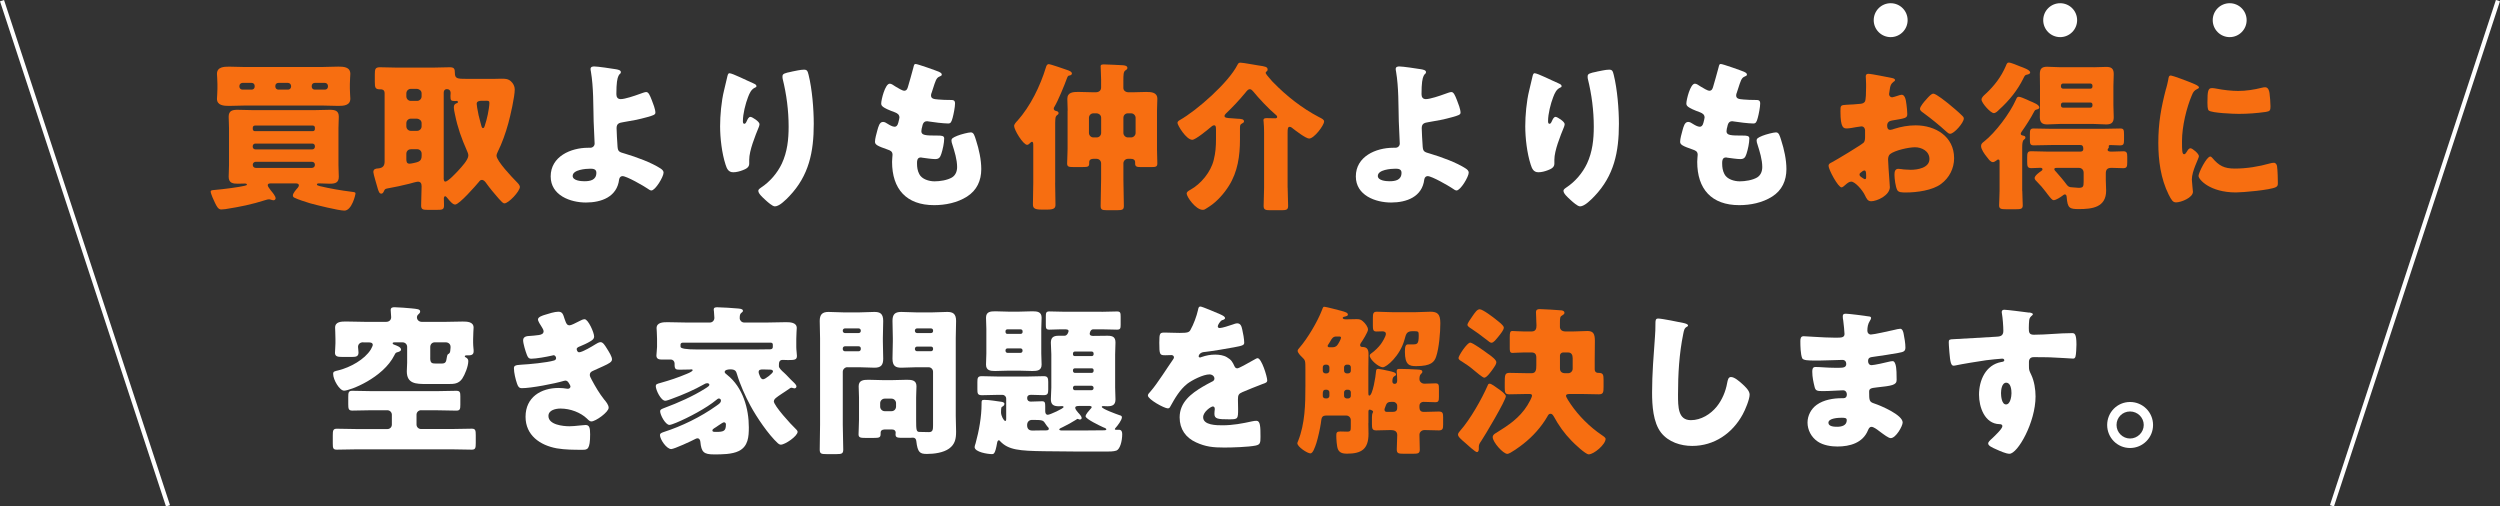 <?xml version="1.0" encoding="UTF-8"?><svg id="_レイヤー_2" xmlns="http://www.w3.org/2000/svg" viewBox="0 0 589.95 119.52"><rect x="0" y="0" width="589.95" height="119.52" fill="#333333" stroke="none"/><defs><style>.cls-1{fill:#f76e11;}.cls-2{fill:#fff;}</style></defs><g id="_レイヤー_1-2"><g><g><rect class="cls-2" x="19.56" y="-2.98" width="1" height="125.48" transform="translate(-17.65 9.25) rotate(-18.19)"/><rect class="cls-2" x="507.15" y="59.26" width="125.48" height="1" transform="translate(335.2 582.51) rotate(-71.81)"/></g><g><path class="cls-1" d="M64.05,43.27c-.49,0-.87,.04-.87,.46,0,.27,.46,.84,.76,1.25,.27,.34,.57,.68,.68,.87,.23,.34,.42,.68,.42,.95,0,.23-.23,.46-.46,.46-.15,0-.3-.04-.46-.08s-.46-.15-.61-.15c-.23,0-.53,.08-.76,.15-3.46,1.1-6,1.6-9.57,2.17-.3,.04-.8,.08-.99,.08-.72,0-1.1-.84-1.44-1.52-.27-.53-1.03-2.2-1.03-2.7,0-.34,.42-.34,.87-.38,2.28-.19,5.89-.68,7.14-.99,.46-.11,.53-.15,.53-.3,0-.11-.15-.23-.46-.23-.49,0-1.1,.04-1.67,.04-1.1,0-2.17-.11-2.17-1.63,0-.8,.08-1.71,.08-2.7v-8.78c0-1.03-.08-1.94-.08-2.7,0-1.41,.87-1.63,2.09-1.63s2.47,.08,3.72,.08h14.36c1.22,0,2.47-.08,3.69-.08s2.13,.19,2.13,1.63c0,.76-.08,1.71-.08,2.7v8.78c0,.99,.08,1.9,.08,2.7,0,1.44-.91,1.63-2.13,1.63-.87,0-1.71-.08-2.58-.08-.11,0-.46,.04-.46,.23,0,.23,.23,.3,.68,.42,2.39,.57,5.05,1.03,7.48,1.33,.65,.08,.95,.11,.95,.38,0,.34-.87,4.07-2.62,4.07-1.33,0-6.69-1.33-8.17-1.75-.87-.27-2.93-.91-3.69-1.33-.19-.11-.3-.27-.3-.49,0-.57,.8-1.41,1.18-1.86,.11-.15,.23-.34,.23-.53,0-.46-.53-.46-.87-.46h-5.62Zm12.31-27.47c1.14,0,2.28-.08,3.46-.08s2.85,.04,2.85,1.71c0,.61-.11,1.29-.11,2.39v1.1c0,1.06,.11,1.79,.11,2.36,0,1.63-1.6,1.71-2.85,1.71-1.14,0-2.32-.08-3.46-.08h-18.81c-1.18,0-2.32,.08-3.5,.08s-2.85-.08-2.85-1.67c0-.53,.11-1.18,.11-2.39v-1.1c0-1.25-.11-1.86-.11-2.39,0-1.67,1.67-1.71,2.89-1.71,1.14,0,2.28,.08,3.46,.08h18.81Zm-19.15,3.76c-.38,0-.72,.34-.72,.72v.15c0,.42,.34,.72,.72,.72h2.17c.42,0,.72-.3,.72-.72v-.15c0-.42-.3-.72-.72-.72h-2.17Zm17.1,10.56c0-.27-.19-.49-.49-.49h-13.68c-.27,0-.49,.23-.49,.49v.34c0,.27,.23,.49,.49,.49h13.68c.3,0,.49-.23,.49-.49v-.34Zm0,4.37c0-.38-.27-.61-.61-.61h-13.45c-.34,0-.61,.27-.61,.61v.15c0,.34,.27,.61,.61,.61h13.45c.34,0,.61-.27,.61-.61v-.15Zm0,4.37c0-.42-.3-.68-.72-.68h-13.22c-.38,0-.72,.27-.72,.68v.08c0,.42,.34,.68,.72,.68h13.22c.38,0,.72-.27,.72-.68v-.08Zm-8.62-19.3c-.42,0-.72,.3-.72,.72v.15c0,.42,.34,.72,.72,.72h2.28c.38,0,.72-.3,.72-.72v-.15c0-.38-.34-.72-.72-.72h-2.28Zm8.59,0c-.42,0-.72,.3-.72,.72v.15c0,.42,.3,.72,.72,.72h2.39c.42,0,.72-.3,.72-.72v-.15c0-.38-.3-.72-.72-.72h-2.39Z"/><path class="cls-1" d="M90.57,45.17c-.11,.23-.27,.53-.57,.53-.49,0-.61-.49-.8-.99-.19-.76-1.1-3.61-1.1-4.1,0-.76,.61-.84,1.18-.87,1.06-.11,1.48-.61,1.48-1.63V21.99c0-.84-.61-.91-.91-.91h-.15c-1.14,0-1.25-.38-1.25-1.75v-1.79c0-1.25,.11-1.67,1.22-1.67,1.25,0,2.55,.08,3.8,.08h8.85c1.25,0,2.55-.08,3.8-.08,1.03,0,1.22,.34,1.22,1.33,0,1.37,.57,1.41,2.85,1.41h6.38c.46,0,1.06-.04,1.75-.04,.84,0,1.52,0,2.2,.57,.57,.49,.95,1.22,.95,1.94,0,1.75-1.03,6.23-1.52,8.02-.61,2.24-1.48,4.71-2.51,6.76-.11,.27-.27,.57-.27,.87,0,1.25,3.69,5.13,4.71,6.16,.3,.3,.8,.8,.8,1.22,0,1.03-2.66,3.88-3.65,3.88-.34,0-.76-.49-1.18-.95-.08-.11-.19-.23-.27-.3-.84-.95-2.01-2.36-2.74-3.38-.27-.38-.61-.91-1.14-.91-.3,0-.53,.23-.68,.46-.76,.91-4.64,5.36-5.62,5.36-.61,0-1.37-.99-1.75-1.44-.19-.19-.38-.53-.61-.53-.15,0-.3,.23-.3,.49,0,.53,.04,1.1,.04,1.67,0,.99-.38,1.06-1.67,1.06h-2.13c-1.18,0-1.6-.08-1.6-1.03,0-1.52,.11-3.04,.11-4.52,0-.65-.19-1.1-.87-1.1-.38,0-1.6,.38-2.05,.49-1.6,.42-3.5,.8-5.13,1.1-.61,.11-.65,.23-.87,.72Zm6.38-24.2c-.61,0-1.06,.49-1.06,1.06v.72c0,.57,.46,1.06,1.06,1.06h1.48c.57,0,1.06-.49,1.06-1.06v-.72c0-.57-.46-.99-1.06-1.06h-1.48Zm0,7.03c-.61,0-1.06,.49-1.06,1.06v.76c0,.57,.46,1.06,1.06,1.06h1.48c.57,0,1.06-.49,1.06-1.06v-.76c0-.57-.46-.99-1.06-1.06h-1.48Zm0,7.22c-.61,0-1.06,.46-1.06,1.06v1.29c0,.57,.08,1.06,.76,1.06,.34,0,1.75-.3,2.05-.46,.65-.3,.8-.76,.8-1.41v-.49c0-.61-.46-1.06-1.06-1.06h-1.48Zm7.75,6.72c0,.27,0,.91,.38,.91,.68,0,2.58-2.09,3.12-2.66,.68-.76,2.32-2.47,2.32-3.5,0-.38-.19-.8-.34-1.14-1.29-2.93-2.17-5.36-2.81-8.51-.11-.46-.27-1.29-.27-1.75s.19-.76,.61-.91c.19-.04,.34-.08,.34-.3,0-.15-.08-.27-.23-.27-.11,0-.19,.04-.42,.04-1.03,0-1.1-.19-1.1-1.22,0-.23,.04-.42,.04-.65,0-.72-.46-.95-.91-.95s-.72,.34-.72,.8v20.1Zm9.92-18.16h-.84c-.72,0-1.29,.11-1.29,.72,0,.15,.11,.72,.11,.91,.19,1.22,.46,2.39,.8,3.57,.19,.72,.27,1.25,.57,1.25,.27,0,.34-.3,.42-.53,.3-.91,.53-1.79,.72-2.7,.15-.65,.38-2.13,.38-2.7,0-.46-.19-.53-.87-.53Z"/><path class="cls-2" d="M145.29,16.33c.42,.08,1.22,.19,1.22,.68,0,.46-.3,.3-.57,.91-.27,.57-.49,1.63-.49,4.29,0,.68,.27,1.18,1.03,1.18,.99,0,3.34-.8,4.26-1.14,.84-.3,1.44-.53,1.75-.53,.53,0,.84,.68,1.33,1.94,.3,.76,.84,2.13,.84,2.93,0,.49-.53,.65-1.98,1.06-1.86,.53-3.72,.87-5.62,1.18-.91,.15-1.56,.3-1.56,1.41,0,.57,.15,3.46,.23,4.41,.11,1.14,.38,1.22,1.82,1.63,2.55,.76,6.15,2.05,8.36,3.5,.34,.23,.68,.53,.68,.95,0,.99-1.94,4.22-2.89,4.22-.27,0-.68-.3-.91-.46-.95-.65-4.9-2.93-5.89-2.93-.34,0-.72,.23-.8,.8-.49,4.1-4.18,5.43-7.83,5.43s-8.32-1.67-8.32-6.16c0-4.71,4.75-6.76,8.81-6.76h.53c.57,0,1.03-.42,1.03-.99,0-.3-.19-4.29-.23-5.24-.11-3.91,0-7.9-.65-11.78-.04-.19-.08-.38-.08-.57,0-.53,.46-.61,.87-.61,.8,0,4.1,.49,5.05,.65Zm-5.97,23.48c-1.1,0-4.18,.23-4.18,1.71,0,1.1,1.94,1.25,2.74,1.25,1.41,0,2.85-.27,2.85-2.01,0-.87-.76-.95-1.41-.95Z"/><path class="cls-2" d="M177.78,19.67c.53,.23,.72,.38,.72,.65,0,.23-.11,.27-.3,.34-.95,.42-1.33,1.37-1.67,2.24-.61,1.56-1.22,3.99-1.22,5.66,0,.23,0,.65,.34,.65,.23,0,.38-.19,.61-.72,.19-.42,.42-.91,.84-.91,.38,0,2.13,1.1,2.13,1.71,0,.19-.08,.46-.15,.65-.87,2.13-2.28,5.59-2.28,7.75v.95c0,.87-.8,1.25-1.52,1.52-.68,.27-1.52,.49-2.24,.49-1.18,0-1.52-.87-1.82-1.79-.87-2.66-1.29-6.27-1.29-9.08,0-2.51,.3-5.89,.91-8.36,.23-.99,.49-2.01,.72-3.04,.15-.65,.23-1.1,.57-1.1,.72,0,4.14,1.75,5.66,2.39Zm9.04-2.77c.84-.15,2.05-.46,2.89-.46,.72,0,.87,.27,1.1,1.22,.84,3.38,1.22,8.05,1.22,11.59,0,6.54-1.1,12.16-5.78,17.06-.72,.76-2.32,2.39-3.38,2.39-.61,0-1.71-1.03-2.17-1.44-.95-.87-1.75-1.6-1.75-2.24,0-.23,.15-.42,.65-.76,2.09-1.37,3.84-3.42,4.9-5.66,1.29-2.77,1.6-5.7,1.6-8.7,0-3.8-.49-7.6-1.41-11.32-.04-.19-.04-.38-.04-.57,0-.61,.49-.76,2.17-1.1Z"/><path class="cls-2" d="M221.63,16.98c.34,.15,.61,.34,.61,.61,0,.23-.15,.3-.34,.38-.61,.27-.91,.42-1.37,1.82l-.68,2.09c-.08,.19-.15,.38-.15,.61,0,.76,.53,.91,1.75,.99,.91,.08,1.82,.11,2.74,.11,.72,0,1.18,0,1.18,.84s-.34,2.55-.57,3.38c-.27,.99-.46,1.33-1.03,1.33-1.06,0-3.61-.3-4.71-.49-.08-.04-.19-.04-.3-.04-.87,0-1.03,.72-1.18,1.44l-.08,.3c-.04,.15-.08,.46-.08,.61,0,.99,1.03,1.03,3.76,1.03,1.03,0,1.63,.04,1.63,.68,0,1.06-.34,2.62-.68,3.65-.27,.8-.53,1.22-1.44,1.22-.84,0-2.28-.23-3.15-.34-.08-.04-.19-.04-.27-.04-.8,0-.87,.76-.87,1.22v.23c0,.84,.11,1.67,.53,2.47,.61,1.22,2.32,1.71,3.61,1.71s3-.27,4.1-.91c.87-.53,1.22-1.48,1.22-2.47,0-1.75-.61-3.69-1.14-5.36-.11-.34-.19-.57-.19-.87,0-.49,.27-.68,1.37-1.14,.84-.34,2.62-.8,3.19-.8,.68,0,.87,.68,1.25,1.9,.68,2.09,1.22,4.56,1.22,6.76,0,2.7-1.03,5.02-3.38,6.5-2.28,1.44-5.09,2.01-7.75,2.01-6.54,0-9.92-3.8-9.92-10.22,0-.46,.11-1.6,.11-1.67,0-.84-.61-1.03-1.14-1.22-2.51-.87-3-1.18-3-1.86s.34-1.9,.53-2.58c.27-.99,.53-2.09,1.37-2.09,.38,0,.76,.23,1.1,.46,.42,.27,1.14,.68,1.63,.68,.3,0,.68-.15,.87-.95,.11-.46,.27-1.03,.27-1.22,0-.68-.46-.99-1.03-1.22-3.12-1.14-3.27-1.56-3.27-2.13,0-.8,.91-4.64,2.01-4.64,.38,0,.8,.3,1.37,.68,.61,.38,1.67,.99,2.01,.99,.61,0,.8-.46,.95-1.03,.3-1.06,.87-2.96,1.25-4.45,.15-.61,.19-.84,.53-.84,.46,0,4.86,1.56,5.55,1.86Z"/><path class="cls-1" d="M248.99,43.15c0,1.71,.08,3.42,.08,5.13,0,.8-.27,1.18-1.98,1.18h-1.29c-1.71,0-2.05-.38-2.05-1.22,0-1.71,.08-3.42,.08-5.09v-8.85c0-.38,0-.84-.3-.84-.19,0-.34,.19-.46,.3-.15,.19-.46,.42-.68,.42-.95,0-3.08-3.53-3.08-4.45,0-.42,.49-.95,.8-1.25,3.04-3.42,5.36-8.17,6.69-12.54,.11-.34,.23-.8,.68-.8s3.65,1.14,4.33,1.37c.34,.11,1.14,.38,1.14,.84,0,.19-.19,.42-.53,.46-.3,.04-.42,.08-.61,.57-.61,1.71-2.13,5.4-3,6.84-.08,.11-.15,.27-.15,.38,0,.38,.27,.53,.61,.61,.27,.04,.53,.19,.53,.49,0,.27-.23,.38-.42,.53-.34,.3-.34,.61-.38,1.82v14.1Zm2.96-17.06c0-.95-.08-1.9-.08-2.77,0-1.56,1.37-1.63,2.58-1.63,1.1,0,2.2,.08,3.34,.08h.8c.72,0,1.25-.38,1.25-1.14v-1.86c0-1.1-.11-2.36-.11-3.15,0-.42,.46-.42,.8-.42,.8,0,3.42,.15,4.37,.19,.49,.04,1.14,.11,1.14,.65,0,.3-.23,.42-.46,.57-.46,.3-.49,.95-.49,2.58v1.56c0,.53,.42,1.03,1.29,1.03h.8c1.1,0,2.2-.08,3.31-.08,1.22,0,2.62,.08,2.62,1.63,0,.84-.08,1.75-.08,2.77v9.04c0,1.29,.08,2.74,.08,3.42,0,.8-.38,.87-1.48,.87h-2.32c-1.03,0-1.44-.08-1.44-.84v-.27c0-.65-.46-.84-.99-.84h-.72c-.57,0-1.06,.49-1.06,1.06v3.76c0,2.13,.11,4.22,.11,6.31,0,.87-.38,.99-1.52,.99h-2.55c-1.03,0-1.41-.11-1.41-.99,0-2.09,.11-4.18,.11-6.31v-3.76c0-.57-.46-1.06-1.06-1.06h-.76c-.53,0-.99,.19-.99,.8v.3c0,.76-.34,.84-1.48,.84h-2.36c-.95,0-1.37-.08-1.37-.84,0-.65,.11-2.32,.11-3.46v-9.04Zm6.08,.65c-.61,0-1.06,.49-1.06,1.06v3.57c0,.57,.46,1.06,1.06,1.06h.76c.61,0,1.06-.49,1.06-1.06v-3.57c0-.57-.42-.99-1.06-1.06h-.76Zm8.13,0c-.65,0-1.06,.49-1.06,1.06v3.57c0,.57,.49,1.06,1.06,1.06h.76c.57,0,1.06-.49,1.06-1.06v-3.57c0-.57-.49-1.06-1.06-1.06h-.76Z"/><path class="cls-1" d="M303.86,44.29c0,1.44,.11,2.89,.11,4.33,0,.87-.42,.99-1.6,.99h-2.62c-1.1,0-1.56-.11-1.56-.99,0-1.37,.11-2.85,.11-4.33v-13.07c0-.84-.04-1.71-.11-2.47,0-.11-.04-.27-.04-.38,0-.46,.42-.49,.8-.49,.65,0,1.56,.04,1.98,.04,.19,0,.46-.08,.46-.3,0-.27-.23-.46-.42-.61-1.56-1.29-3.95-3.84-5.24-5.43-.19-.23-.46-.53-.8-.53-.38,0-.65,.34-.99,.76-1.44,1.75-3,3.42-4.64,4.98-.15,.15-.34,.38-.34,.57,0,.46,.53,.49,1.9,.57,.38,.04,.84,.08,.99,.08,1.14,.04,1.71,.11,1.71,.65,0,.19-.11,.3-.42,.46-.49,.23-.53,.42-.53,1.22v2.58c0,3.84-.53,7.64-2.62,10.94-1.14,1.82-2.81,3.72-4.64,4.9-.27,.15-.49,.3-.72,.46-.3,.19-.46,.3-.8,.3-1.67,0-3.8-3.08-3.8-3.84,0-.42,.49-.68,.84-.87,2.55-1.41,4.86-4.22,5.55-7.07,.42-1.67,.53-3.15,.53-4.86v-2.28c0-.65-.04-1.03-.46-1.03-.27,0-.65,.3-.84,.49-.72,.61-3.53,2.93-4.29,2.93-1.44,0-3.5-3.46-3.5-3.99,0-.3,.27-.49,.53-.65,4.1-2.32,11.55-8.89,13.64-13.07,.19-.34,.3-.49,.68-.49,.65,0,3.34,.53,4.22,.65,1.6,.23,2.2,.34,2.2,.95,0,.27-.08,.34-.23,.46-.11,.08-.23,.23-.23,.38s.68,1.03,1.56,1.98c.11,.08,.19,.19,.23,.23,3.08,3.19,6.84,6.12,10.75,8.17,.76,.38,1.25,.61,1.25,1.06,0,.91-2.36,4.03-3.53,4.03-.8,0-3.38-2.01-4.1-2.58-.15-.11-.3-.19-.49-.19-.46,0-.49,.53-.49,1.41v12.99Z"/><path class="cls-2" d="M335.29,16.33c.42,.08,1.22,.19,1.22,.68,0,.46-.3,.3-.57,.91-.27,.57-.49,1.63-.49,4.29,0,.68,.27,1.18,1.03,1.18,.99,0,3.34-.8,4.26-1.14,.84-.3,1.44-.53,1.75-.53,.53,0,.84,.68,1.33,1.94,.3,.76,.84,2.13,.84,2.93,0,.49-.53,.65-1.98,1.06-1.86,.53-3.72,.87-5.62,1.18-.91,.15-1.56,.3-1.56,1.41,0,.57,.15,3.46,.23,4.41,.11,1.14,.38,1.22,1.82,1.63,2.55,.76,6.15,2.05,8.36,3.5,.34,.23,.68,.53,.68,.95,0,.99-1.94,4.22-2.89,4.22-.27,0-.68-.3-.91-.46-.95-.65-4.9-2.93-5.89-2.93-.34,0-.72,.23-.8,.8-.49,4.1-4.18,5.43-7.83,5.43s-8.32-1.67-8.32-6.16c0-4.71,4.75-6.76,8.81-6.76h.53c.57,0,1.03-.42,1.03-.99,0-.3-.19-4.29-.23-5.24-.11-3.91,0-7.9-.65-11.78-.04-.19-.08-.38-.08-.57,0-.53,.46-.61,.87-.61,.8,0,4.1,.49,5.05,.65Zm-5.97,23.48c-1.1,0-4.18,.23-4.18,1.71,0,1.1,1.94,1.25,2.74,1.25,1.41,0,2.85-.27,2.85-2.01,0-.87-.76-.95-1.41-.95Z"/><path class="cls-2" d="M367.78,19.67c.53,.23,.72,.38,.72,.65,0,.23-.11,.27-.3,.34-.95,.42-1.33,1.37-1.67,2.24-.61,1.56-1.22,3.99-1.22,5.66,0,.23,0,.65,.34,.65,.23,0,.38-.19,.61-.72,.19-.42,.42-.91,.84-.91,.38,0,2.13,1.1,2.13,1.71,0,.19-.08,.46-.15,.65-.87,2.13-2.28,5.59-2.28,7.75v.95c0,.87-.8,1.25-1.52,1.52-.68,.27-1.52,.49-2.24,.49-1.18,0-1.52-.87-1.82-1.79-.87-2.66-1.29-6.27-1.29-9.08,0-2.51,.3-5.89,.91-8.36,.23-.99,.49-2.01,.72-3.04,.15-.65,.23-1.1,.57-1.1,.72,0,4.14,1.75,5.66,2.39Zm9.04-2.77c.84-.15,2.05-.46,2.89-.46,.72,0,.87,.27,1.1,1.22,.84,3.38,1.22,8.05,1.22,11.59,0,6.54-1.1,12.16-5.78,17.06-.72,.76-2.32,2.39-3.38,2.39-.61,0-1.71-1.03-2.17-1.44-.95-.87-1.75-1.6-1.75-2.24,0-.23,.15-.42,.65-.76,2.09-1.37,3.84-3.42,4.9-5.66,1.29-2.77,1.6-5.7,1.6-8.7,0-3.8-.49-7.6-1.41-11.32-.04-.19-.04-.38-.04-.57,0-.61,.49-.76,2.17-1.1Z"/><path class="cls-2" d="M411.63,16.98c.34,.15,.61,.34,.61,.61,0,.23-.15,.3-.34,.38-.61,.27-.91,.42-1.37,1.82l-.68,2.09c-.08,.19-.15,.38-.15,.61,0,.76,.53,.91,1.75,.99,.91,.08,1.82,.11,2.74,.11,.72,0,1.18,0,1.18,.84s-.34,2.55-.57,3.38c-.27,.99-.46,1.33-1.03,1.33-1.06,0-3.61-.3-4.71-.49-.08-.04-.19-.04-.3-.04-.87,0-1.03,.72-1.18,1.44l-.08,.3c-.04,.15-.08,.46-.08,.61,0,.99,1.03,1.03,3.76,1.03,1.03,0,1.63,.04,1.63,.68,0,1.06-.34,2.62-.68,3.65-.27,.8-.53,1.22-1.44,1.22-.84,0-2.28-.23-3.15-.34-.08-.04-.19-.04-.27-.04-.8,0-.87,.76-.87,1.22v.23c0,.84,.11,1.67,.53,2.47,.61,1.22,2.32,1.71,3.61,1.71s3-.27,4.1-.91c.87-.53,1.22-1.48,1.22-2.47,0-1.75-.61-3.69-1.14-5.36-.11-.34-.19-.57-.19-.87,0-.49,.27-.68,1.37-1.14,.84-.34,2.62-.8,3.19-.8,.68,0,.87,.68,1.25,1.9,.68,2.09,1.22,4.56,1.22,6.76,0,2.7-1.03,5.02-3.38,6.5-2.28,1.44-5.09,2.01-7.75,2.01-6.54,0-9.92-3.8-9.92-10.22,0-.46,.11-1.6,.11-1.67,0-.84-.61-1.03-1.14-1.22-2.51-.87-3-1.18-3-1.86s.34-1.9,.53-2.58c.27-.99,.53-2.09,1.37-2.09,.38,0,.76,.23,1.1,.46,.42,.27,1.14,.68,1.63,.68,.3,0,.68-.15,.87-.95,.11-.46,.27-1.03,.27-1.22,0-.68-.46-.99-1.03-1.22-3.12-1.14-3.27-1.56-3.27-2.13,0-.8,.91-4.64,2.01-4.64,.38,0,.8,.3,1.37,.68,.61,.38,1.67,.99,2.01,.99,.61,0,.8-.46,.95-1.03,.3-1.06,.87-2.96,1.25-4.45,.15-.61,.19-.84,.53-.84,.46,0,4.86,1.56,5.55,1.86Z"/><path class="cls-1" d="M445.98,44.07c0,2.09-3.12,3.42-4.41,3.42-.84,0-1.1-.61-1.52-1.48-.61-1.25-2.32-3.15-3.19-3.15-.49,0-.95,.38-1.29,.68-.3,.27-.76,.68-.99,.68-.84,0-3.08-4.22-3.08-5.09,0-.46,.34-.61,.8-.84,.95-.49,7.1-4.18,7.52-4.67,.27-.34,.3-.87,.3-1.37v-1.48c0-.53-.34-.95-.87-.95-.15,0-1.06,.15-1.29,.19-.57,.11-1.6,.3-2.13,.3-.76,0-1.52-.04-1.52-3.99,0-1.44,0-1.52,1.48-1.6,1.1-.04,2.2-.11,3.31-.23,.38-.04,.8-.19,.99-.53,.23-.38,.27-2.28,.27-3.42v-.65c0-.8-.08-1.63-.08-1.86,0-.38,.19-.61,.57-.61,.84,0,4.56,.8,5.62,.99,.34,.08,.72,.19,.72,.49,0,.19-.23,.34-.38,.42-.57,.46-.68,.84-.8,1.37-.15,.84-.23,1.41-.23,1.52,0,.42,.34,.76,.72,.76,.19,0,.99-.27,1.22-.34,.3-.11,.8-.27,1.03-.27,.65,0,.99,.84,1.14,2.32,.08,.57,.19,1.67,.19,2.24,0,.95-.42,.99-3.61,1.52-.65,.11-1.14,.42-1.14,1.22,0,.53,.15,.99,.76,.99,.23,0,.65-.15,.87-.23,1.63-.53,3.38-.84,5.09-.84,4.67,0,9.08,2.62,9.08,7.75,0,2.43-1.14,4.64-3.08,6.08-2.01,1.52-5.74,2.01-8.21,2.01-1.03,0-1.82,0-2.13-.57-.42-.8-.65-2.74-.65-3.57,0-.68,.08-1.44,.91-1.44,.23,0,1.06,.11,1.33,.15,.46,.04,1.18,.08,1.6,.08,1.63,0,4.41-.46,4.41-2.55,0-1.86-1.82-2.77-3.42-2.77-1.48,0-4.71,.72-5.85,1.6-.38,.3-.49,.84-.49,1.29s.08,1.63,.11,2.09c.04,.76,.3,3.88,.3,4.33Zm-5.62-2.89c0-.46-.04-.95-.38-.95-.3,0-.65,.3-.87,.49-.15,.11-.3,.23-.3,.46,0,.3,.11,.42,.8,.87,.23,.15,.38,.23,.46,.23,.27,0,.3-.23,.3-.46v-.65Zm19.53-16.64c.87,.72,2.24,1.86,3.04,2.66,.23,.19,.49,.46,.49,.76,0,.99-2.28,3.61-3.23,3.61-.34,0-.61-.27-.91-.53-1.71-1.56-3.5-3-5.36-4.37-.42-.3-.84-.57-.84-.99,0-.53,1.06-1.79,1.44-2.17,.08-.08,.15-.19,.23-.27,.49-.53,1.03-1.14,1.48-1.14,.65,0,3.08,1.98,3.65,2.43Z"/><path class="cls-1" d="M477.22,45.05c0,1.18,.11,2.51,.11,3.42,0,.84-.49,.91-1.63,.91h-2.28c-1.18,0-1.67-.08-1.67-.91s.11-2.24,.11-3.42v-6.91c0-.27-.04-.49-.3-.49-.19,0-.34,.11-.46,.23-.23,.15-.53,.38-.8,.38-.53,0-.99-.61-1.29-1.03-.08-.08-.15-.15-.19-.23-.49-.61-1.33-1.75-1.33-2.55,0-.53,.34-.76,.72-1.06,2.7-2.13,6.08-6.65,7.48-9.8,.19-.42,.3-.76,.68-.76s1.25,.38,1.94,.68c.23,.11,.42,.19,.57,.27,1.06,.46,2.36,.91,2.36,1.6,0,.27-.42,.42-.61,.46-.34,.08-.42,.15-.61,.49-.76,1.48-1.98,3.38-2.93,4.71-.11,.19-.23,.34-.23,.53,0,.3,.23,.34,.49,.42,.27,.04,.61,.11,.61,.46,0,.27-.19,.38-.38,.53-.34,.3-.38,1.06-.38,1.82v10.26Zm-.61-29.41c.8,.3,2.47,.84,2.47,1.48,0,.3-.49,.46-.76,.49-.49,.11-.53,.27-.84,.87-1.37,2.81-3.38,5.28-5.7,7.37-.34,.34-.8,.84-1.29,.84-.76,0-2.89-2.39-2.89-3.19,0-.53,.61-1.03,.99-1.37,2.01-1.86,3.65-3.99,4.75-6.57,.19-.46,.3-.8,.68-.8,.53,0,2.01,.65,2.58,.87Zm14.29,20.14c.38,0,.72-.15,.72-.57,0-.95-.38-.99-.8-.99h-6.61c-1.44,0-2.85,.08-4.29,.08-.87,0-.91-.42-.91-1.44v-1.06c0-1.1,.04-1.48,.91-1.48,1.44,0,2.85,.08,4.29,.08h11.85c1.41,0,2.81-.08,4.26-.08,.8,0,.91,.23,.91,1.44v1.18c0,1.03-.08,1.37-.95,1.37-.72,0-1.48-.08-2.2-.08-.34,0-.46,.04-.46,.3,0,.08,.04,.15,.04,.19,0,.11-.08,.19-.15,.3-.08,.11-.15,.19-.15,.34,0,.42,.65,.42,.95,.42,.91,0,1.86-.08,2.77-.08,.84,0,.91,.46,.91,1.33v1.29c0,.95-.08,1.37-.95,1.37s-1.82-.08-2.74-.08c-.99,0-1.37,.38-1.37,1.33v1.56c0,.8,.08,1.63,.08,2.47,0,3.99-3.31,4.37-6.42,4.37-2.2,0-2.7-.19-2.89-2.85-.04-.27-.08-.61-.42-.61-.23,0-.42,.19-.57,.3-.46,.34-1.52,1.06-2.09,1.06-.34,0-.72-.49-1.41-1.37-.15-.19-.3-.42-.49-.65-.57-.76-1.29-1.6-1.94-2.24-.27-.27-.65-.61-.65-.95,0-.57,1.1-1.37,1.56-1.67,.15-.11,.3-.23,.3-.42,0-.3-.3-.34-.53-.34-.72,0-1.41,.08-2.09,.08-.91,0-.99-.42-.99-1.48v-.99c0-1.03,.04-1.52,.91-1.52,1.22,0,2.39,.08,3.61,.08h7.98Zm3.15-19.91c.99,0,1.98-.08,2.96-.08,1.1,0,1.79,.27,1.79,1.67,0,.95-.08,1.94-.08,2.89v4.41c0,.99,.08,1.94,.08,2.89,0,1.25-.53,1.71-1.75,1.71-.99,0-2.01-.11-3-.11h-7.94c-.99,0-1.98,.11-3,.11s-1.75-.3-1.75-1.71c0-.95,.04-1.9,.04-2.89v-4.41c0-.95-.04-1.94-.04-2.89,0-1.25,.49-1.71,1.71-1.71,1.03,0,2.01,.11,3.04,.11h7.94Zm-2.36,24.81c0-.61-.49-1.06-1.06-1.06h-5.36c-.23,0-.49,.04-.49,.3,0,.23,.27,.49,.46,.68,.68,.76,1.79,2.05,2.39,2.89,.27,.34,.49,.61,.99,.68,.27,.04,1.6,.15,1.86,.15,1.1,0,1.22-.23,1.22-1.52v-2.13Zm2.09-20.48c0-.27-.23-.49-.49-.49h-6.46c-.27,0-.49,.23-.49,.49v.23c0,.27,.23,.49,.49,.49h6.46c.3,0,.49-.19,.49-.49v-.23Zm0,4.48c0-.3-.19-.49-.49-.49h-6.46c-.27,0-.49,.23-.49,.49v.23c0,.3,.23,.49,.49,.49h6.46c.27,0,.49-.19,.49-.49v-.23Z"/><path class="cls-1" d="M511.16,20.93c.19-.72,.38-1.44,.49-2.05,.11-.72,.15-1.06,.65-1.06,.34,0,3.99,1.33,5.62,2.05,.76,.34,.99,.57,.99,.76,0,.15-.11,.23-.27,.3-.87,.42-1.06,.72-1.41,1.56-1.25,2.93-2.32,7.33-2.32,10.79,0,2.09,0,3.12,.49,3.12,.27,0,.46-.3,.65-.61,.23-.38,.46-.8,.87-.8,.46,0,1.98,1.29,1.98,1.86,0,.53-1.67,3.46-1.67,5.51,0,.27,.08,1.22,.15,1.79,.04,.23,.11,.87,.11,1.1,0,1.41-2.81,2.51-3.99,2.51-.72,0-1.06-.49-1.75-1.86-1.86-3.76-2.43-8.02-2.43-12.2,0-4.67,.65-8.28,1.82-12.77Zm10.87,16.3c1.6,1.9,2.85,2.55,5.32,2.55,2.81,0,5.62-.46,8.32-1.22,.27-.08,.65-.15,.91-.15,.49,0,.72,.49,.76,.84,.15,1.03,.19,3.19,.19,3.95,0,.49-.04,.76-.53,.99-1.33,.65-7.67,1.22-9.38,1.22-6.12,0-8.81-3.04-8.81-3.91,0-.72,1.9-4.56,2.77-4.56,.19,0,.34,.19,.46,.3Zm-.08-16.45c.23,0,.84,.08,1.18,.15,1.44,.3,3.53,.53,5.02,.53,1.9,0,3.8-.3,5.62-.76,.34-.08,.53-.11,.76-.11,.72,0,.95,.8,1.03,1.37,.11,.95,.23,2.17,.23,3.12s-.11,1.18-1.1,1.33c-2.13,.3-4.26,.46-6.38,.46-1.14,0-6.38-.19-7.1-.8-.3-.27-.3-1.41-.3-1.82,0-2.81,.15-3.46,1.06-3.46Z"/><path class="cls-2" d="M99.39,96.8c-.65,0-1.1,.49-1.1,1.06v2.32c0,.61,.49,1.06,1.06,1.06h7.18c1.6,0,3.19-.08,4.79-.08,.87,0,.95,.38,.95,1.56v1.79c0,1.22-.08,1.6-.95,1.6-1.6,0-3.19-.08-4.79-.08h-22.26c-1.6,0-3.19,.08-4.79,.08-.87,0-.95-.34-.95-1.44v-1.94c0-1.14,.08-1.56,.95-1.56,1.6,0,3.19,.08,4.79,.08h7.14c.61,0,1.06-.46,1.06-1.06v-2.32c0-.57-.46-1.06-1.06-1.06h-3.8c-1.52,0-3,.08-4.48,.08-.87,0-.95-.42-.95-1.52v-1.67c0-1.1,.08-1.48,.95-1.48,1.48,0,2.96,.08,4.48,.08h15.62c1.48,0,2.96-.08,4.45-.08,.87,0,.95,.38,.95,1.33v1.94c0,1.03-.08,1.41-.95,1.41-1.48,0-2.96-.08-4.45-.08h-3.84Zm-13.68-16.03c-.76,0-1.22,.46-1.22,1.1,0,.27,.11,.91,.11,1.33,0,.91-.57,1.03-1.52,1.03h-2.32c-1.1,0-1.71-.11-1.71-.99,0-.53,.11-1.44,.11-2.24v-.99c0-1.22-.08-2.28-.08-2.7,0-1.41,1.48-1.44,2.55-1.44,1.48,0,3,.08,4.48,.08h5.02c.68,0,1.18-.42,1.18-1.1,0-.34-.11-1.41-.11-1.67,0-.61,.42-.68,.91-.68,.8,0,3.15,.19,3.99,.27,1.33,.15,2.05,.15,2.05,.76,0,.3-.23,.46-.42,.65-.23,.19-.34,.46-.34,.72,0,.53,.42,1.06,1.22,1.06h5.09c1.52,0,3-.08,4.48-.08,1.06,0,2.58,.04,2.58,1.44,0,.3-.11,1.44-.11,2.7v.84c0,.46,.04,.91,.08,1.37,.04,.19,.04,.49,.04,.68,0,.95-.76,.95-1.48,.95h-.23c-.15,0-.38,.04-.38,.23,0,.15,.19,.23,.34,.3,.34,.23,.49,.46,.49,.84,0,1.18-.8,3.19-1.44,4.14-.87,1.22-1.94,1.25-3.23,1.25h-5.17c-2.51,0-4.67-.04-4.67-3,0-.68,.08-1.33,.08-2.01v-3.76c0-.61-.49-1.06-1.06-1.06h-1.94c-.23,0-.42,.04-.42,.23s.27,.3,.42,.34c.49,.19,1.56,.53,1.56,1.14,0,.34-.46,.49-.68,.57-.53,.11-.65,.23-.87,.72-2.7,5.43-10.52,8.4-11.89,8.4-1.06,0-2.58-2.55-2.58-3.95,0-.61,.3-.61,1.33-.87,2.7-.68,6.08-2.51,7.56-4.9,.11-.23,.46-.84,.46-1.06,0-.53-.49-.61-.99-.61h-1.25Zm15.81,3.65c0,1.29,.38,1.37,1.41,1.37h1.29c1.03,0,1.06-.49,1.22-1.44,.11-.68,.23-.76,.42-.84,.38-.23,.38-.57,.42-1.06,0-.11,.04-.23,.04-.38v-.23c0-.57-.42-1.06-1.18-1.06h-2.55c-.61,0-1.06,.46-1.06,1.1v2.55Z"/><path class="cls-2" d="M133.24,75.29c.42,1.29,.68,1.48,1.18,1.48,.34,0,1.41-.53,2.13-.91,.61-.34,1.06-.53,1.41-.53,.84,0,2.24,3.15,2.24,4.07,0,.61-.49,.91-.95,1.18-.76,.46-1.56,.8-2.36,1.14-.3,.11-.8,.3-.8,.65,0,.23,.15,.76,.57,.76,.76,0,3.15-1.44,3.88-1.9,.27-.19,.84-.49,1.18-.49,.57,0,1.03,.76,1.41,1.37,.65,1.03,1.29,2.05,1.29,2.7,0,.61-.72,.99-2.05,1.6-.8,.38-1.63,.76-2.43,1.1-.46,.19-.76,.46-.76,.95,0,.3,.15,.61,.46,1.18,.87,1.63,1.79,3.19,2.93,4.64,.42,.49,1.06,1.25,1.06,1.94,0,1.03-3.08,3.23-4.07,3.23-.34,0-.57-.19-1.06-.68-1.48-1.41-3.88-2.36-6.23-2.36-1.1,0-2.85,.34-2.85,1.75,0,2.09,3.46,2.43,4.98,2.43,.46,0,1.67-.08,2.51-.19,.42-.04,1.06-.11,1.25-.11,.91,0,1.1,.61,1.1,2.2,0,3.61-.65,3.65-1.79,3.65-2.01,0-4.1,0-6.08-.34-3.95-.72-7.37-3.08-7.37-7.45,0-4.6,3.61-6.8,7.83-6.8,.68,0,1.37,.08,2.05,.19h.15c.23,0,.57-.19,.57-.53,0-.19-.27-.65-.42-.87-.19-.3-.42-.53-.8-.53-.08,0-.23,.04-.38,.08-2.17,.65-7.68,1.71-9.88,1.71-.68,0-.91-.42-1.14-1.1-.34-.99-.72-2.55-.72-3.57,0-.53,.15-.8,1.71-.87,1.75-.08,6.12-.49,7.75-.99,.3-.08,.49-.27,.49-.57s-.27-.68-.57-.68c-.08,0-.34,.08-.49,.11-1.14,.27-3.69,.72-4.79,.72-.65,0-.84-.38-1.06-.95-.3-.76-.87-2.62-.87-3.38,0-.57,.34-.99,1.37-1.03,.57-.04,1.6-.11,2.36-.23,.68-.11,1.1-.34,1.1-.91,0-.3-.34-.84-.53-1.14-.23-.34-.8-1.22-.8-1.63,0-.61,1.18-.95,1.67-1.1,.84-.27,2.28-.72,3.12-.72,.99,0,1.14,.57,1.52,1.79Z"/><path class="cls-2" d="M182.6,94.67c0,1.06,4.14,5.59,5.09,6.46,.15,.15,.53,.49,.53,.76,0,1.03-2.96,3.04-3.95,3.04-.27,0-.49-.15-.68-.3-2.28-2.09-5.02-6.16-6.5-8.89-1.18-2.17-2.51-5.13-3.19-7.48-.19-.61-.34-1.1-1.56-1.1-.38,0-1.33,.08-1.33,.61,0,.23,.23,.42,.57,.68,3.76,2.96,5.13,8.02,5.13,12.39,0,2.24-.15,4.48-2.36,5.59-1.63,.8-4.03,.8-5.85,.8-2.43,0-3-.53-3.23-3-.04-.38-.23-.8-.68-.8-.19,0-.34,.08-.49,.15-.84,.46-5.02,2.39-5.7,2.39-1.1,0-2.66-2.28-2.66-3.31,0-.34,.23-.49,.91-.72,4.14-1.33,8.66-3.5,12.42-6.19,.76-.53,1.06-.76,1.06-1.22,0-.27-.19-.49-.49-.49-.19,0-.34,.11-.61,.34-2.28,1.9-6.57,4.18-9.42,5.36-.65,.27-1.37,.53-1.63,.53-.95,0-2.2-2.36-2.2-3.23,0-.38,.27-.49,1.06-.8,3.19-1.18,6.76-2.77,9.46-4.48,.8-.49,1.1-.72,1.1-.95,0-.27-.27-.38-.53-.38-.23,0-.42,.08-.61,.19-2.51,1.41-4.94,2.47-7.83,3.53-.38,.15-1.14,.42-1.44,.42-1.03,0-2.24-2.55-2.24-3.46,0-.42,.27-.53,1.14-.76,2.17-.61,4.03-1.22,6.19-2.13,.84-.34,1.37-.65,1.37-.87,0-.11-.11-.19-.27-.19-.11,0-.19,.04-.46,.04h-.11c-.76,0-1.52,.04-2.28,.04-.87,0-1.14-.15-1.14-1.18v-.3c0-.49-.38-.91-.87-.91h-2.05c-.68,0-1.37-.08-1.37-.95,0-.53,.15-1.41,.15-2.05v-1.9c0-1.22-.11-2.13-.11-2.51,0-1.37,1.56-1.41,2.55-1.41,1.48,0,2.93,.08,4.41,.08h5.62c.61,0,1.06-.49,1.06-1.1,0-.34-.08-1.29-.11-1.63-.04-.11-.04-.23-.04-.34,0-.49,.42-.53,.84-.53,1.03,0,3.8,.19,5.02,.3,.84,.08,1.03,.27,1.03,.53,0,.19-.15,.34-.42,.53-.3,.23-.34,.68-.34,1.25,0,.46,.46,.99,1.03,.99h5.47c1.48,0,2.93-.08,4.41-.08,.95,0,2.55,.04,2.55,1.37,0,.3-.11,1.52-.11,2.55v1.98c0,.72,.15,1.56,.15,2.05,0,.91-.49,.99-2.09,.99-.46,0-.87-.04-1.29-.04-.8,0-.87,.65-.87,1.18v.34c0,.38,.65,1.03,1.18,1.48,.61,.53,1.41,1.48,2.2,2.2,.46,.42,.76,.8,.76,1.06s-.23,.46-.46,.46c-.08,0-.11,0-.38-.08-.23-.08-.27-.08-.34-.08-.15,0-.27,.08-.38,.15-.72,.53-1.37,.91-1.86,1.25-1.29,.87-1.9,1.25-1.9,1.79Zm-4.26-12.2c1.06,0,2.09-.04,3.15-.04h.23c.34,0,.65-.15,.65-.53v-.61c0-.23-.19-.42-.42-.42h-20.9c-.23,0-.46,.19-.46,.42v.53q0,.65,3.99,.65h13.75Zm-7.03,17.67c0-.23-.19-.49-.46-.49-.19,0-.72,.34-1.33,.76-.3,.23-.68,.46-1.03,.68-.19,.11-.38,.3-.38,.49,0,.3,.23,.34,.87,.34,1.86,0,2.32-.23,2.32-1.79Zm10.22-12.92c-.46,0-.95-.04-1.41-.04-.68,0-1.1,.04-1.1,.65,0,.19,.11,.49,.23,.76,.15,.38,.34,.91,.84,.91s2.32-1.44,2.32-1.82c0-.42-.42-.46-.76-.46h-.11Z"/><path class="cls-2" d="M199.94,86.65c-.53,0-1.06,.49-1.06,1.06v12.54c0,1.94,.11,3.88,.11,5.85,0,.95-.38,1.06-1.56,1.06h-2.39c-1.22,0-1.6-.08-1.6-1.06,0-1.98,.08-3.91,.08-5.85v-20.44c0-1.37-.08-2.74-.08-4.07,0-1.48,.57-2.13,2.05-2.13,1.25,0,2.47,.11,3.69,.11h3.5c1.22,0,2.43-.11,3.65-.11,1.29,0,2.09,.34,2.09,2.13,0,1.33-.08,2.7-.08,4.07v.76c0,1.37,.08,2.74,.08,4.07,0,1.52-.53,2.13-2.05,2.13-1.22,0-2.43-.11-3.69-.11h-2.74Zm3.19-8.66c0-.27-.23-.49-.49-.49h-3.27c-.27,0-.49,.23-.49,.49v.11c0,.27,.23,.49,.49,.49h3.27c.3,0,.49-.23,.49-.49v-.11Zm0,4.22c0-.27-.19-.49-.49-.49h-3.27c-.27,0-.49,.23-.49,.49v.19c0,.27,.23,.49,.49,.49h3.27c.27,0,.49-.23,.49-.49v-.19Zm5.55,19.15c-.49,0-.87,.23-.87,.76v.27c0,.87-.34,.95-1.63,.95h-1.98c-1.14,0-1.6-.08-1.6-.84,0-.8,.11-2.32,.11-3.53v-5.17c0-.87-.08-1.79-.08-2.66,0-1.44,1.18-1.52,2.32-1.52s2.24,.08,3.34,.08h2.32c1.14,0,2.24-.08,3.38-.08s2.28,.08,2.28,1.52c0,.84-.08,1.71-.08,2.66v5.17c0,2.55,.04,2.96,.84,2.96h.19c.68,0,1.33,.04,2.01,.04,.91,0,.95-.65,.95-1.6v-12.65c0-.57-.46-1.06-1.06-1.06h-2.77c-1.22,0-2.43,.11-3.65,.11-1.29,0-2.09-.34-2.09-2.13,0-1.33,.08-2.7,.08-4.07v-.76c0-1.37-.08-2.74-.08-4.07,0-1.52,.53-2.13,2.05-2.13,1.22,0,2.47,.11,3.69,.11h3.53c1.22,0,2.43-.11,3.65-.11,1.29,0,2.09,.38,2.09,2.13,0,1.33-.08,2.7-.08,4.07v18.31c0,1.22,.08,2.47,.08,3.72,0,1.67-.23,3-1.67,4.03-1.33,.95-3.46,1.25-5.21,1.25-1.63,0-2.2-.3-2.51-3.04-.04-.46-.3-.8-.76-.8-.04,0-.42,.04-.8,.04h-1.14c-1.82,0-2.2,0-2.2-.87,0-.15,.04-.3,.04-.34,0-.49-.34-.76-.84-.76h-1.86Zm2.77-6.23c0-.57-.49-1.06-1.06-1.06h-1.63c-.57,0-1.06,.49-1.06,1.06v.84c0,.57,.49,1.06,1.06,1.06h1.63c.57,0,1.03-.42,1.06-1.06v-.84Zm8.74-17.14c0-.27-.19-.49-.49-.49h-3.31c-.27,0-.49,.23-.49,.49v.11c0,.27,.23,.49,.49,.49h3.31c.3,0,.49-.19,.49-.49v-.11Zm0,4.29c0-.3-.19-.49-.49-.49h-3.31c-.27,0-.49,.23-.49,.49v.11c0,.27,.23,.49,.49,.49h3.31c.3,0,.49-.23,.49-.49v-.11Z"/><path class="cls-2" d="M259.93,73.58c1.22,0,2.43-.08,3.65-.08,.8,0,.87,.3,.87,1.25v1.9c0,.84-.08,1.14-.87,1.14-1.14,0-2.39-.08-3.65-.08h-1.94c-.72,0-.84,.95-.84,1.03,0,.46,.46,.53,.8,.53,1.14,0,2.24-.04,3.38-.04,1.22,0,1.9,.27,1.9,1.6,0,.95-.08,1.86-.08,2.81v7.83c0,.91,.08,1.82,.08,2.77,0,1.33-.72,1.63-1.9,1.63-.38,0-.72-.04-1.06-.04-.11,0-.27,.04-.27,.19,0,.46,3.57,1.75,4.14,1.94,.27,.08,.61,.15,.61,.49,0,.68-1.03,2.01-1.52,2.55-.04,.04-.15,.15-.15,.27,0,.15,.19,.15,.3,.15h.68c.61,0,.76,.49,.76,1.03,0,1.67-.53,3.57-1.37,3.88-.65,.23-1.71,.23-2.43,.23-4.86,0-9.69,0-14.55-.08-5.93-.08-8.51-.3-10.45-2.36-.08-.08-.19-.23-.3-.23-.27,0-.38,.38-.42,.61-.46,2.66-.8,2.66-1.25,2.66-.91,0-4.06-.46-4.06-1.67,0-.19,.15-.68,.23-.87,.8-2.93,1.41-6.27,1.41-9.31v-.19c0-.57,.04-.76,.61-.76,1.29,0,2.81,.3,4.1,.46,.27,.04,.68,.15,.68,.49,0,.38-.34,.57-.61,.72-.19,.11-.19,.91-.19,1.29,0,.8,.65,2.01,.99,2.01,.19,0,.23-.11,.23-.57v-4.67c0-.53-.38-.91-.91-.91h-1.14c-1.22,0-2.43,.08-3.65,.08-1.03,0-1.1-.38-1.1-1.41v-1.67c0-.99,.08-1.41,1.03-1.41,1.25,0,2.51,.08,3.72,.08h7.18c1.25,0,2.51-.08,3.76-.08,.87,0,1.03,.42,1.03,1.33v1.82c0,.99-.15,1.33-1.1,1.33s-1.98-.08-2.96-.08c-.57,0-.91,.19-.91,.8,0,.53,.34,.8,.84,.8,.87,0,1.79-.08,2.66-.08,.68,0,.76,.3,.76,1.22v1.1c0,.38,.11,.87,.61,.87s3.72-1.48,3.72-1.82c0-.19-.19-.23-.34-.23-.27,0-.49,.04-.76,.04-1.22,0-1.9-.34-1.9-1.67,0-.91,.11-1.82,.11-2.74v-7.83c0-.95-.11-1.86-.11-2.77,0-1.25,.65-1.63,1.82-1.63h1.41c.68,0,.95-.95,.95-1.1,0-.38-.42-.42-.99-.42h-.8c-.91,0-1.82,.08-2.74,.08-.76,0-.84-.3-.84-1.14v-1.94c0-.91,.08-1.22,.84-1.22,1.22,0,2.47,.08,3.69,.08h8.62Zm-19.34-.04c1.03,0,2.01-.08,3.04-.08,1.14,0,2.17,.11,2.17,1.52,0,.84-.08,1.71-.08,2.62v5.81c0,.91,.08,1.79,.08,2.62,0,1.41-1.03,1.52-2.17,1.52-1.03,0-2.01-.08-3.04-.08h-2.7c-1.03,0-2.05,.08-3.04,.08-1.14,0-2.17-.11-2.17-1.52,0-.87,.08-1.75,.08-2.62v-5.81c0-.87-.08-1.75-.08-2.62,0-1.41,1.03-1.52,2.17-1.52,.99,0,2.01,.08,3.04,.08h2.7Zm-3.31,4.83c.04,.27,.19,.42,.42,.42h3.15c.27,0,.46-.19,.46-.42v-.23c0-.23-.19-.42-.46-.42h-3.15c-.23,0-.42,.19-.42,.42v.23Zm0,4.41c0,.3,.23,.49,.49,.49h3.04c.27,0,.49-.19,.49-.49v-.11c0-.27-.23-.46-.49-.46h-3.04c-.3,0-.49,.19-.49,.46v.11Zm9.88,17.86c-.08-.11-.42-.53-.49-.68-.53-.8-.57-.87-3.15-.87-.65,0-1.14,.46-1.14,1.22,0,.84,.38,1.29,1.25,1.29s1.75-.04,2.62-.04h.53c.27,0,.72,0,.72-.38,0-.23-.19-.38-.34-.53Zm7.41-4.83c-.34,0-.84,0-.84,.46,0,.3,.53,.91,.72,1.14,.27,.27,.8,.84,.8,1.25,0,.23-.23,.34-.42,.34-.11,0-.23-.04-.3-.08-.04,0-.19-.08-.27-.08s-.23,.15-.3,.19c-.95,.61-2.13,1.25-3.15,1.75-.38,.19-.84,.34-.84,.57,0,.15,.27,.23,.42,.23h5.81c1.48,0,2.96-.04,4.45-.04,.11,0,.42-.04,.42-.23,0-.23-.57-.42-.76-.49-.65-.3-4.14-1.94-4.14-2.58,0-.46,.84-1.37,1.14-1.71,.11-.11,.3-.3,.3-.46,0-.19-.27-.27-.42-.27h-2.62Zm3.08-11.78c.23,0,.42-.19,.42-.42v-.19c0-.27-.19-.46-.42-.46h-4.03c-.23,0-.42,.19-.42,.46v.19c0,.23,.15,.42,.42,.42h4.03Zm-4.03,2.89c-.23,0-.42,.19-.42,.42v.19c0,.23,.19,.46,.42,.46h4.03c.23,0,.42-.23,.42-.46v-.19c0-.23-.15-.42-.42-.42h-4.03Zm.04,4.1c-.27,0-.46,.23-.46,.49v.08c0,.3,.19,.49,.46,.49h3.91c.27,0,.49-.19,.49-.49v-.08c0-.3-.23-.46-.49-.49h-3.91Z"/><path class="cls-2" d="M287.9,74.15c.68,.3,1.18,.57,1.18,.91,0,.3-.42,.42-.68,.49-.46,.19-1.03,1.14-1.03,1.44s.19,.42,.46,.42c.57,0,2.28-.57,3.08-.84,.3-.11,.72-.27,1.06-.27,.84,0,1.03,.8,1.18,1.48,.19,.76,.46,2.28,.46,3.08,0,.57-.34,.72-2.43,1.1-2.09,.38-4.67,.84-7.03,1.1-1.22,.15-1.29,.99-1.29,1.03,0,.19,.19,.27,.34,.27,.08,0,.27-.08,.34-.11,1.1-.38,2.09-.57,3.23-.57,.91,0,1.98,.15,2.74,.61,1.06,.61,1.33,1.1,1.82,2.17,.15,.3,.34,.46,.65,.46,.38,0,2.39-1.14,3.53-1.79,.34-.19,.61-.34,.76-.42,.15-.08,.34-.19,.49-.19,.95,0,2.28,4.37,2.28,5.24,0,.49-.38,.61-1.14,.87-1.82,.68-2.96,1.18-4.71,1.9-.91,.38-1.06,.72-1.06,1.75,0,.46,.04,1.37,.04,2.2,0,2.43-.04,2.47-2.17,2.47-2.62,0-3.42-.11-3.42-1.29,0-.34,.04-.68,.08-1.03v-.19c0-.27-.15-.53-.46-.53-.38,0-2.28,1.22-2.28,2.55,0,1.9,3.23,1.9,4.56,1.9,2.43,0,4.67-.42,7.07-.95,.34-.08,.68-.11,.95-.11,.91,0,.95,1.37,.95,3.8,0,1.44-.08,1.82-1.18,2.05-1.71,.34-5.51,.46-7.37,.46-2.66,0-4.41-.19-6.65-1.22-2.43-1.1-3.88-3.12-3.88-5.89,0-3.57,2.7-5.62,5.47-7.26,.65-.38,1.41-.8,2.09-1.14,.34-.15,.65-.34,.65-.76,0-.53-.49-.99-1.18-.99-1.44,0-4.07,1.33-5.21,2.2-1.79,1.41-2.93,3.42-4.03,5.4-.11,.23-.27,.42-.57,.42-.84,0-4.71-2.13-4.71-3.04,0-.3,.23-.53,.68-1.03,1.56-1.79,4.03-5.74,5.24-7.45,.19-.27,.23-.38,.23-.53,0-.3-.27-.53-.57-.53-.46,0-.99,.04-1.48,.04-1.29,0-1.41-.11-1.41-2.96,0-2.36,.15-2.39,1.37-2.39,.84,0,2.2,.08,3.46,.08,1.86,0,2.2-.15,2.51-.68,.76-1.33,1.48-3.31,1.79-4.71,.11-.57,.19-.84,.57-.84,.42,0,4.03,1.56,4.64,1.82Z"/><path class="cls-1" d="M322.9,99.84c0,.84,.04,1.71,.04,2.55,0,3.61-1.67,4.67-5.09,4.67-.87,0-1.75-.15-2.13-1.06-.27-.65-.38-2.43-.38-3.15,0-.76,.08-1.03,.95-1.03,.53,0,1.1,.04,1.63,.04,.8,0,.84-.27,.84-1.18v-1.56c0-.57-.46-1.06-1.06-1.06h-4.71c-1.1,0-1.14,.53-1.29,1.79-.15,1.14-.72,3.65-1.06,4.71-.38,1.14-.84,2.43-1.41,2.43-.72,0-3.08-1.56-3.08-2.39,0-.15,.08-.34,.15-.46,1.67-4.14,1.75-8.74,1.75-13.15v-3.76c0-2.17,0-2.2-.84-3-.3-.27-.99-.99-.99-1.44,0-.19,.15-.46,.42-.72,1.9-2.17,4.26-6.16,5.28-8.81,.3-.8,.34-.87,.61-.87,.34,0,3.38,.8,3.95,.95,.99,.27,1.6,.46,1.6,.91,0,.27-.38,.38-.57,.42-.19,.04-.65,.11-.65,.34,0,.3,.46,.34,.68,.34h.53c.68,0,1.37-.04,2.05-.04s1.03,.08,1.52,.53c.53,.46,1.18,1.29,1.18,1.94,0,.57-1.29,2.62-1.67,3.15-.11,.19-.19,.3-.19,.49,0,.38,.27,.46,.57,.46,1.1,0,1.41,.65,1.41,1.63,0,1.25-.04,2.51-.04,3.72v5.17c0,.8,.04,.95,.23,.95,.8,0,1.52-4.71,1.56-5.51,.04-.57,.11-.8,.57-.8,.23,0,1.82,.34,2.36,.46,1.1,.23,1.82,.42,1.82,.87,0,.19-.19,.3-.34,.38-.04,.04-.53,.15-.53,1.22,0,.34,.15,.61,.53,.61,.42,0,.61-.23,.61-.87,0-.53-.04-1.29-.11-1.9v-.27c0-.49,.38-.49,.76-.49,1.06,0,3.04,.08,4.14,.15,.76,.04,1.14,.11,1.14,.53,0,.23-.11,.34-.34,.53-.3,.3-.34,.8-.34,1.22,0,.61,.57,1.06,1.18,1.06,.84,0,1.71-.08,2.55-.08s.87,.3,.87,1.41v1.71c0,.99-.08,1.33-.84,1.33-.95,0-1.9-.08-2.85-.08-.42,0-.91,.3-.91,.95v.38c0,.65,.34,1.03,.95,1.03h.46c1.06,0,2.09-.08,3.15-.08,.95,0,1.03,.42,1.03,1.37v1.67c0,.99-.08,1.41-1.03,1.41-1.1,0-2.24-.08-3.38-.08-.61,0-1.18,.46-1.18,1.1,0,1.18,.08,2.32,.08,3.5,0,.91-.42,.99-1.56,.99h-2.24c-1.25,0-1.63-.08-1.63-1.03,0-1.14,.11-2.24,.11-3.38,0-.95-.72-1.18-1.56-1.18-1.14,0-2.24,.08-3.38,.08-.95,0-1.03-.42-1.03-1.52v-1.6c0-.38,.04-.76,.19-1.06,.04-.08,.08-.15,.08-.23,0-.3-.68-.49-.8-.49-.27,0-.3,.3-.3,.53v2.66Zm-10.14-13.79c-.34,0-.61,.27-.61,.61v.84c0,.34,.27,.61,.61,.61h.34c.3,0,.61-.27,.61-.61v-.84c0-.34-.27-.57-.61-.61h-.34Zm.34,7.98c.34-.04,.61-.27,.61-.61v-.84c0-.34-.3-.61-.61-.61h-.3c-.57,0-.65,.46-.65,.95v.49c0,.27,.15,.61,.65,.61h.3Zm1.22-12.08c.46,0,.95-.04,1.33-.61,.23-.3,.8-1.33,.8-1.63,0-.23-.11-.3-.49-.3h-.65c-.72,0-1.03,.46-1.44,1.22-.15,.23-.27,.46-.46,.72-.08,.08-.11,.19-.11,.3,0,.3,.3,.3,.61,.3h.42Zm3.46,4.1c-.3,0-.61,.27-.61,.61v.84c0,.34,.3,.61,.61,.61h.38c.34,0,.61-.27,.61-.61v-.84c0-.34-.27-.61-.61-.61h-.38Zm.38,7.98c.34,0,.61-.27,.61-.61v-.84c0-.34-.27-.61-.61-.61h-.38c-.3,0-.61,.27-.61,.61v.84c0,.34,.27,.57,.61,.61h.38Zm15.84-20.36c1.18,0,2.36-.11,3.53-.11,1.67,0,2.36,.53,2.36,2.7s-.3,5.89-.99,7.9c-.42,1.25-1.18,2.24-4.71,2.24-1.56,0-2.66-.23-2.66-3.38,0-1.22,.15-1.75,.72-1.75h1.1c1.1,0,1.44-.08,1.44-2.09,0-.99-.04-1.03-1.37-1.03-1.48,0-1.6,.57-1.98,1.98-1.06,3.88-4.26,6.54-5.13,6.54-.95,0-3.08-1.82-3.08-2.74,0-.3,.23-.46,.46-.61,.68-.46,1.67-1.44,2.17-2.13,.34-.46,1.18-1.82,1.18-2.39,0-.53-.49-.61-.87-.61-.46,0-.87,.04-1.33,.04-.8,0-.87-.42-.87-1.44v-1.67c0-1.14,.08-1.56,.95-1.56,1.14,0,2.2,.11,3.69,.11h5.4Zm-5.28,23.52c.61,0,.99-.27,.99-.91v-.53c0-.49-.42-.91-.91-.91h-.57c-1.06,0-1.1,.61-1.44,1.48-.04,.11-.08,.23-.08,.34,0,.27,.15,.53,.49,.53h1.52Z"/><path class="cls-1" d="M353.68,91.82c.42,.3,1.67,1.22,1.67,1.67,0,.99-4.98,9.35-5.85,10.64-.27,.38-.53,.76-.53,1.25v.46c0,.34-.04,.84-.46,.84-.38,0-2.28-1.75-2.7-2.13-1.06-.91-1.75-1.48-1.75-2.01,0-.3,.3-.65,.49-.87,2.39-2.7,5.09-7.45,6.53-10.75,.08-.23,.19-.38,.46-.38,.38,0,1.41,.76,2.13,1.29Zm-2.39-8.24c.68,.49,1.82,1.33,1.82,1.9,0,.46-.46,1.1-.76,1.52-.38,.53-1.48,2.13-2.09,2.13-.38,0-2.01-1.41-2.51-1.82-.68-.61-2.09-1.6-2.85-2.05-.3-.19-.72-.38-.72-.8,0-.49,2.01-3.61,2.77-3.61,.57,0,3.31,1.98,4.33,2.74Zm1.79-8.13c.53,.42,1.79,1.33,1.79,1.86s-.65,1.33-1.25,2.09c-.61,.72-1.14,1.48-1.67,1.48-.3,0-.68-.34-.91-.53-1.29-1.03-3.15-2.36-3.8-2.77-.42-.27-.95-.57-.95-.95,0-.34,.65-1.25,1.1-1.9,.65-.95,1.18-1.75,1.79-1.75,.72,0,3.27,1.94,3.91,2.47Zm7.37,17.52c-1.41,0-2.85,.08-4.26,.08-1.03,0-1.1-.42-1.1-1.56v-.99c0-2.01,0-2.51,1.14-2.51,1.41,0,2.81,.08,4.22,.08h.95c1.03,0,1.14-.76,1.14-1.86v-1.82c0-.84-.34-1.22-1.18-1.22h-1.67c-.95,0-2.39,.11-2.81,.11-.61,0-.61-.57-.61-1.18v-2.43c0-1.25,.08-1.56,.65-1.56,.53,0,1.56,.11,2.77,.11h1.71c1.03,0,1.18-.68,1.18-1.44,0-.3-.04-.57-.04-.84,0-.8-.08-1.82-.08-2.24,0-.65,.38-.76,.91-.76,.57,0,4.64,.23,5.13,.3,.3,.04,.68,.19,.68,.57,0,.3-.23,.42-.46,.57-.57,.3-.61,.53-.61,1.79v.99c0,.49,.34,1.06,1.33,1.06h1.75c1.14,0,2.28-.11,3.42-.11,1.37,0,1.75,.65,1.75,2.36,0,1.41-.04,2.81-.04,4.22v2.43c0,.61,.38,.87,.76,.87h.15c1.1,0,1.18,.46,1.18,1.75v1.52c0,1.37-.08,1.79-1.14,1.79-1.41,0-2.81-.08-4.22-.08h-2.36c-.61,0-1.14,0-1.14,.46,0,.3,.87,1.63,1.1,1.94,1.86,2.74,4.52,5.4,7.33,7.29,.27,.19,.91,.57,.91,.91,0,1.29-2.74,3.65-3.99,3.65-.76,0-3.42-2.55-4.03-3.19-1.71-1.75-3.04-3.61-4.22-5.78-.19-.3-.38-.61-.76-.61s-.57,.3-.72,.61c-1.41,2.47-3.46,4.75-5.7,6.5-.61,.49-3.12,2.36-3.76,2.36-.99,0-3.46-2.77-3.46-3.95,0-.57,.53-.84,.91-1.06,2.89-1.79,5.43-3.5,7.26-6.42,.27-.42,1.1-1.86,1.1-2.32,0-.38-.34-.38-.65-.38h-.46Zm9.61-4.9c.57,0,1.06-.46,1.06-1.06v-2.47c0-.8-.27-1.37-1.14-1.37h-1.1c-.42,0-.76,.34-.76,.72v3.08c0,.76,.49,1.1,1.22,1.1h.72Z"/><path class="cls-2" d="M397.5,76.28c.3,.08,.84,.23,.84,.53,0,.15-.15,.27-.27,.3-.61,.34-.68,.8-.87,1.75-.95,4.67-1.22,9.46-1.22,14.21,0,3,0,6.08,3.04,6.08,2.39,0,4.67-1.41,6.12-3.23,1.25-1.56,2.09-3.57,2.43-5.51,.15-.76,.27-1.44,.91-1.44,.84,0,1.98,1.03,2.58,1.56,.68,.61,1.82,1.63,1.82,2.58,0,1.14-1.06,3.65-1.63,4.67-2.43,4.48-6.73,7.45-11.93,7.45-2.7,0-5.58-.91-7.33-3.12-1.9-2.43-2.13-6.46-2.13-9.5,0-4.37,.38-9.04,.68-13.15,.08-.8,.11-2.09,.11-2.96s0-1.33,.65-1.33c.87,0,4.98,.84,6.19,1.1Z"/><path class="cls-2" d="M441.01,74.65c.19,.04,.53,.08,.53,.38,0,.19-.11,.42-.27,.65-.49,.76-.61,1.52-.61,2.39,0,.49,.34,.87,.84,.87,.68,0,4.37-.84,5.36-1.06,.61-.15,1.25-.3,1.56-.3,.53,0,.72,.76,.8,1.18,.19,.95,.42,2.28,.42,3.23s-.46,1.06-1.67,1.29c-1.9,.34-3.88,.65-5.81,.91-.91,.11-1.33,.23-1.33,1.03,0,.53,.27,.95,.84,.95,.53,0,3.38-.61,4.03-.8,.3-.08,.68-.15,.95-.15,.3,0,.49,.3,.65,.8,.27,.8,.27,2.62,.27,3.65,0,1.22-1.18,1.37-4.67,1.75-1.52,.15-1.82,.34-1.82,1.03,0,2.09,.04,2.39,1.22,2.77,1.6,.53,6.69,2.7,6.69,4.48,0,.84-1.6,3.69-2.81,3.69-.53,0-1.52-.76-2.85-1.75-.34-.27-1.22-.91-1.67-.91-.53,0-.68,.42-.87,.84-1.22,2.96-4.26,3.8-7.22,3.8-1.44,0-3.31-.27-4.64-1.18-1.52-1.03-2.39-2.74-2.39-4.48,0-1.63,.84-3.23,2.17-4.18,1.63-1.18,3.91-1.56,5.89-1.56h.42c.53,0,.8-.34,.8-.84,0-.76-.49-1.03-.87-1.03-.68,0-3.04,.19-4.71,.19-1.44,0-1.82-.04-2.05-1.06-.23-.95-.53-2.2-.53-3.53,0-.57,.08-1.1,.76-1.1,1.1,0,2.74,.19,4.56,.19h1.03c.95,0,1.67-.08,1.67-.91,0-.53-.3-.95-.91-.95-1.29,0-3.61,.15-5.4,.15h-1.14c-1.52,0-2.74-.04-2.96-.57-.38-.95-.42-2.89-.42-3.99,0-.53,.04-1.18,.76-1.18s4.71,.34,7.22,.34h.84c.91,0,1.6-.08,1.6-.87,0-.34-.19-2.47-.3-3.15-.08-.34-.11-.72-.11-1.06,0-.46,.27-.57,.72-.57,.72,0,4.56,.49,5.51,.65Zm-9.54,25.11c0,.91,1.41,.95,2.05,.95,1.03,0,2.28-.27,2.28-1.56,0-.53-.46-.57-1.18-.57-.76,0-3.15,.08-3.15,1.18Z"/><path class="cls-2" d="M478.85,73.74c.3,.04,.87,.15,.87,.42,0,.11-.11,.23-.27,.34-.23,.23-.57,.49-.61,1.14-.04,.38-.08,1.18-.08,1.75,0,.99,.04,1.6,1.18,1.6,3,0,6-.38,9-.38,.57,0,1.06,.04,1.06,2.7,0,.72-.08,2.36-.23,2.85-.11,.3-.23,.46-.57,.46-.19,0-4.29-.27-5.47-.3-1.25-.04-2.55-.04-3.84-.04-.72,0-1.1,.42-1.1,1.14v.91c0,.99,.04,1.06,.53,2.09,.72,1.48,1.03,3.5,1.03,5.13,0,6.12-4.22,13.53-6.16,13.53-.8,0-2.32-.68-3.08-1.03-1.06-.46-1.94-.87-1.94-1.41,0-.34,.49-.8,.8-1.06,.72-.68,2.55-2.39,2.55-3,0-.42-.34-.49-.68-.49-3.5-.08-4.83-4.03-4.83-6.95,0-3.38,1.56-7.03,5.24-7.71,.27-.04,.72-.08,.72-.42,0-.19-.15-.38-.49-.38-.42,0-3.19,.3-3.8,.38-.91,.11-6.23,.99-6.99,1.18-.23,.04-.49,.11-.68,.11-.61,0-.8-.87-.99-3.15-.11-1.25-.15-2.13-.15-2.43,0-.57,.19-.65,1.1-.68,3.46-.15,6.88-.42,9.92-.57,.99-.04,1.86-.11,1.86-1.37,0-1.06-.15-3.12-.34-4.14-.04-.15-.04-.23-.04-.3,0-.27,.11-.57,.57-.57,.68,0,5.02,.57,5.89,.68Zm-6.65,19.04c0,.68,.15,2.66,1.18,2.66s1.29-1.9,1.29-2.66c0-.8-.15-2.47-1.25-2.47-1.03,0-1.22,1.71-1.22,2.47Z"/><path class="cls-2" d="M508.08,100.29c0,3-2.43,5.43-5.43,5.43s-5.4-2.43-5.4-5.43,2.39-5.43,5.4-5.43,5.43,2.43,5.43,5.43Zm-8.62,0c0,1.75,1.44,3.19,3.19,3.19s3.23-1.44,3.23-3.19-1.44-3.19-3.23-3.19-3.19,1.41-3.19,3.19Z"/></g><circle class="cls-2" cx="446.16" cy="4.76" r="4"/><circle class="cls-2" cx="486.16" cy="4.76" r="4"/><circle class="cls-2" cx="526.16" cy="4.76" r="4"/></g></g></svg>